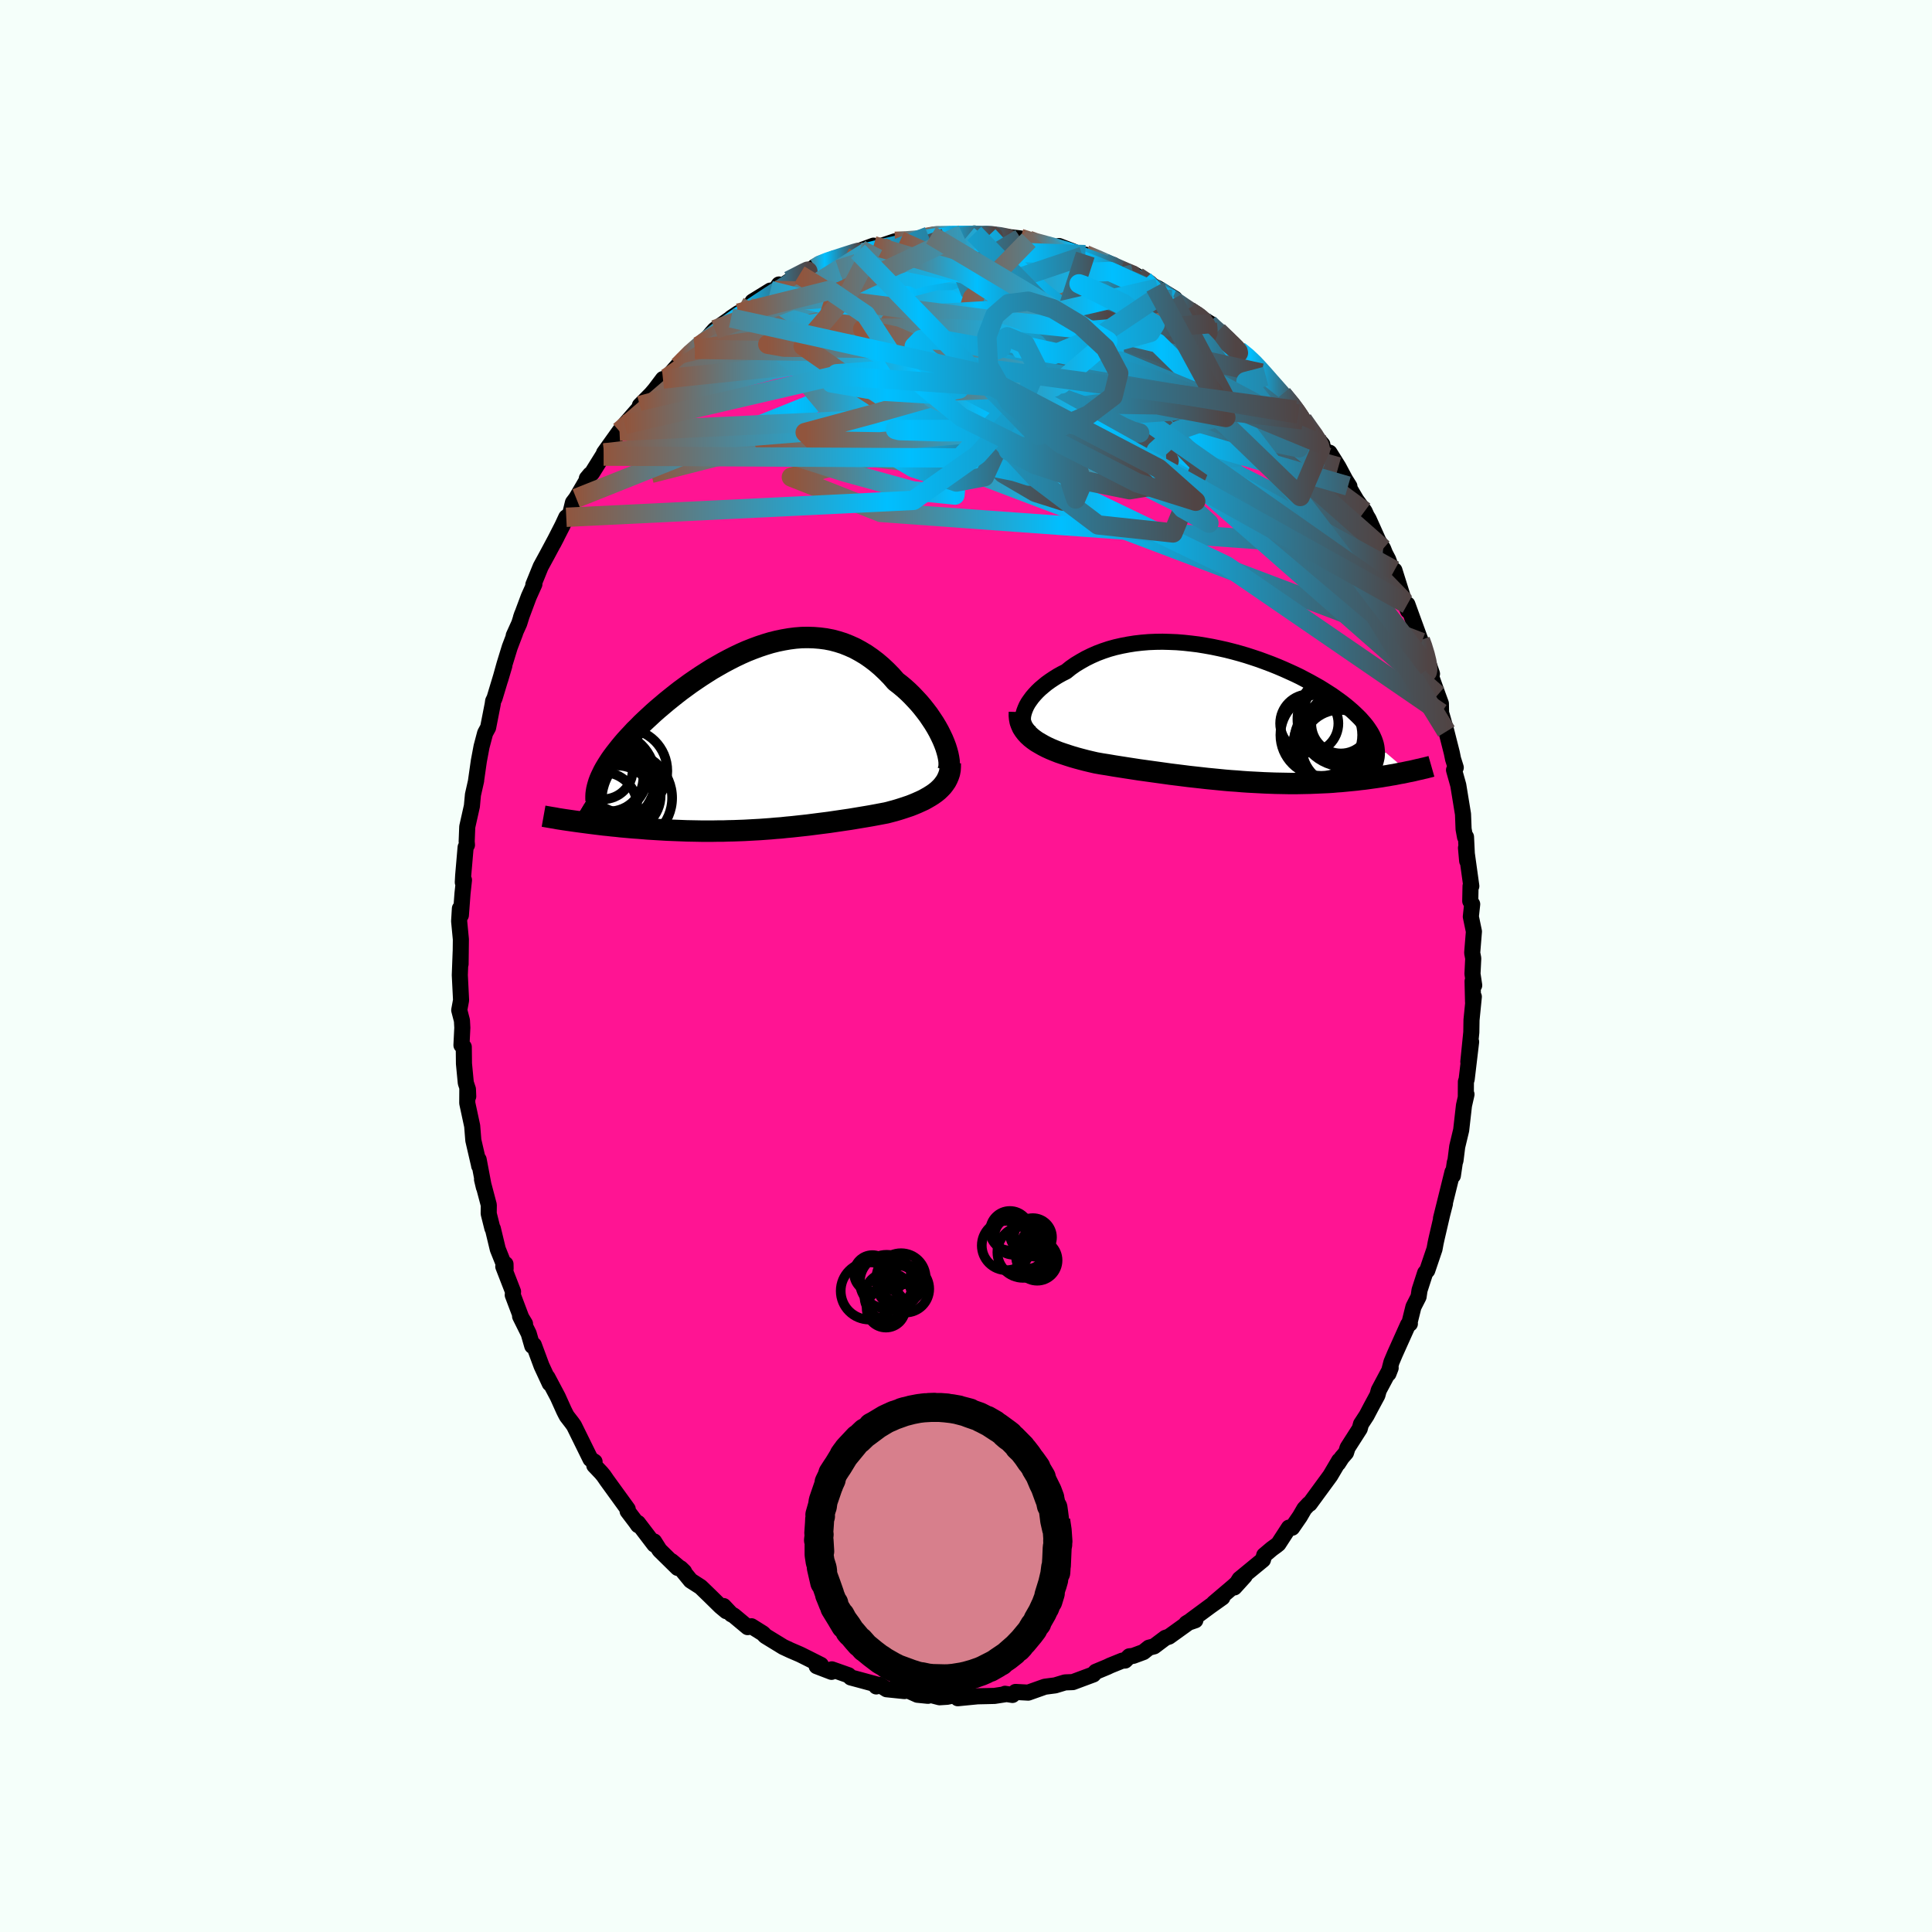
  <svg viewBox="-100 -100 200 200" xmlns="http://www.w3.org/2000/svg" width="500" height="500" id="face-svg">
    <defs>
      <clipPath id="leftEyeClipPath">
        <polyline points="19.56,0.01 19.36,-0.41 19.15,-0.83 18.91,-1.26 18.65,-1.69 18.37,-2.11 18.08,-2.54 17.76,-2.96 17.43,-3.38 17.09,-3.78 16.72,-4.18 16.35,-4.57 15.96,-4.95 15.56,-5.31 15.14,-5.66 14.71,-5.99 14.23,-6.54 13.73,-7.05 13.22,-7.53 12.69,-7.98 12.15,-8.39 11.6,-8.77 11.03,-9.11 10.46,-9.42 9.88,-9.68 9.28,-9.92 8.68,-10.11 8.08,-10.27 7.46,-10.39 6.84,-10.47 6.22,-10.52 5.59,-10.54 4.96,-10.53 4.32,-10.48 3.69,-10.4 3.05,-10.29 2.42,-10.16 1.78,-10 1.15,-9.81 0.52,-9.6 -0.1,-9.37 -0.73,-9.12 -1.34,-8.85 -1.95,-8.56 -2.56,-8.25 -3.16,-7.93 -3.74,-7.6 -4.33,-7.26 -4.9,-6.9 -5.46,-6.54 -6.01,-6.17 -6.55,-5.8 -7.07,-5.42 -7.59,-5.04 -8.09,-4.65 -8.58,-4.26 -9.05,-3.88 -9.51,-3.49 -9.96,-3.11 -10.39,-2.73 -10.8,-2.35 -11.2,-1.98 -11.59,-1.61 -11.95,-1.24 -12.31,-0.89 -12.64,-0.53 -12.97,-0.18 -13.28,0.16 -13.57,0.5 -13.85,0.84 -14.11,1.17 -14.36,1.49 -14.6,1.81 -14.82,2.12 -15.02,2.43 -15.21,2.73 -15.39,3.03 -15.55,3.32 -15.69,3.61 -15.82,3.88 -18.6,8.47 -18.24,8.52 -17.87,8.57 -17.49,8.62 -17.11,8.67 -16.72,8.72 -16.32,8.77 -15.91,8.82 -15.5,8.87 -15.08,8.91 -14.65,8.96 -14.22,9 -13.78,9.05 -13.33,9.09 -12.88,9.13 -12.42,9.17 -11.96,9.2 -11.48,9.24 -11,9.28 -10.51,9.31 -10.02,9.34 -9.52,9.37 -9.01,9.4 -8.5,9.42 -7.98,9.44 -7.46,9.46 -6.94,9.48 -6.41,9.49 -5.87,9.5 -5.34,9.51 -4.8,9.51 -4.26,9.51 -3.72,9.5 -3.18,9.5 -2.63,9.48 -2.09,9.47 -1.54,9.45 -0.99,9.43 -0.44,9.4 0.1,9.37 0.65,9.34 1.2,9.3 1.75,9.26 2.3,9.21 2.85,9.17 3.4,9.11 3.95,9.06 4.5,9 5.05,8.94 5.6,8.88 6.14,8.81 6.69,8.74 7.24,8.67 7.79,8.6 8.33,8.52 8.88,8.44 9.42,8.36 9.97,8.28 10.51,8.19 11.05,8.1 11.59,8.01 12.12,7.92 12.66,7.82 13.19,7.72 13.72,7.62 14.14,7.51 14.56,7.4 14.97,7.28 15.38,7.15 15.77,7.02 16.16,6.89 16.54,6.74 16.9,6.59 17.25,6.43 17.6,6.27 17.92,6.09 18.23,5.91 18.53,5.72 18.81,5.52 19.07,5.31" />
      </clipPath>
      <clipPath id="rightEyeClipPath">
        <polyline points="-22.02,-0.47 -21.91,-0.76 -21.78,-1.05 -21.61,-1.35 -21.41,-1.64 -21.19,-1.94 -20.94,-2.23 -20.67,-2.52 -20.38,-2.8 -20.05,-3.08 -19.71,-3.36 -19.35,-3.62 -18.96,-3.88 -18.56,-4.13 -18.13,-4.37 -17.69,-4.59 -17.22,-4.97 -16.72,-5.32 -16.19,-5.64 -15.64,-5.95 -15.07,-6.23 -14.48,-6.49 -13.87,-6.72 -13.24,-6.93 -12.59,-7.11 -11.93,-7.26 -11.25,-7.39 -10.56,-7.5 -9.86,-7.58 -9.14,-7.64 -8.43,-7.67 -7.7,-7.68 -6.97,-7.66 -6.24,-7.63 -5.5,-7.57 -4.76,-7.49 -4.03,-7.4 -3.3,-7.28 -2.57,-7.15 -1.85,-7 -1.13,-6.84 -0.42,-6.66 0.28,-6.47 0.96,-6.27 1.64,-6.05 2.3,-5.83 2.95,-5.59 3.59,-5.35 4.21,-5.1 4.82,-4.84 5.4,-4.58 5.97,-4.32 6.53,-4.05 7.06,-3.77 7.57,-3.5 8.07,-3.22 8.55,-2.95 9,-2.67 9.44,-2.39 9.86,-2.12 10.25,-1.84 10.63,-1.57 10.99,-1.3 11.33,-1.03 11.65,-0.76 11.95,-0.5 12.23,-0.24 12.5,0.02 12.75,0.27 12.98,0.53 13.2,0.78 13.4,1.03 13.58,1.28 13.74,1.52 13.89,1.76 14.02,2 14.13,2.24 14.23,2.47 14.31,2.7 14.38,2.93 17.73,5.78 17.45,5.84 17.17,5.9 16.87,5.95 16.57,6.01 16.27,6.07 15.95,6.12 15.63,6.18 15.3,6.23 14.96,6.29 14.62,6.34 14.27,6.39 13.91,6.44 13.55,6.49 13.18,6.54 12.8,6.58 12.41,6.63 12.01,6.67 11.6,6.71 11.19,6.75 10.77,6.79 10.33,6.82 9.89,6.86 9.44,6.89 8.98,6.91 8.52,6.93 8.04,6.95 7.56,6.97 7.06,6.98 6.56,6.99 6.06,7 5.54,7 5.01,6.99 4.48,6.98 3.94,6.97 3.39,6.95 2.84,6.93 2.28,6.9 1.71,6.87 1.13,6.84 0.55,6.8 -0.04,6.75 -0.64,6.71 -1.24,6.66 -1.85,6.6 -2.46,6.54 -3.08,6.48 -3.7,6.41 -4.33,6.34 -4.97,6.27 -5.6,6.19 -6.24,6.11 -6.89,6.03 -7.53,5.94 -8.18,5.85 -8.83,5.76 -9.48,5.67 -10.13,5.58 -10.78,5.48 -11.43,5.38 -12.07,5.28 -12.71,5.18 -13.35,5.07 -13.99,4.97 -14.61,4.86 -15.13,4.74 -15.63,4.62 -16.13,4.49 -16.61,4.36 -17.09,4.22 -17.56,4.07 -18.01,3.92 -18.45,3.77 -18.88,3.6 -19.29,3.43 -19.68,3.25 -20.05,3.06 -20.4,2.86 -20.74,2.66 -21.05,2.44" />
      </clipPath>
      <filter id="fuzzy">
        <feTurbulence id="turbulence" baseFrequency="0.05" numOctaves="3" type="noise" result="noise" />
        <feDisplacementMap in="SourceGraphic" in2="noise" scale="2" />
      </filter>
      <linearGradient id="rainbowGradient" x1="0%" y1="0%" x2="100%" y2="0%">
        <stop offset="0%" style="stop-color: rgb(145, 85, 61); stop-opacity: 1" />
        <stop offset="44%" style="stop-color: rgb(0, 191, 255); stop-opacity: 1" />
        <stop offset="100%" style="stop-color: rgb(80, 68, 68); stop-opacity: 1" />
      </linearGradient>
    </defs>
    <rect x="-100" y="-100" width="100%" height="100%" fill="rgb(245, 255, 250)" />
    <polyline id="faceContour" points="52.43,0.81 52.61,2 52.44,1.58 52.49,3.71 52.57,3.18 52.33,5.59 52.31,6.86 52,9.92 52.29,7.85 51.83,11.72 51.75,11.98 51.74,13.61 51.81,13.29 51.55,14.44 51.26,16.99 50.85,18.7 50.67,20.14 50.6,20.34 50.4,21.7 50.36,21.33 49.74,23.84 49.17,26.13 49.58,24.61 49.29,25.74 48.73,28.15 48.62,28.65 48.5,29.3 47.75,31.51 47.53,31.77 46.95,33.56 46.85,34.24 46.32,35.28 45.93,36.85 45.95,37.03 45.76,37.13 44.39,40.18 44.04,41.01 43.73,42.2 43.96,41.61 42.73,43.92 42.59,44.43 41.9,45.71 41.47,46.53 40.89,47.42 40.76,47.9 39.5,49.87 39.34,50.38 38.9,50.89 38.52,51.48 38.63,51.2 37.71,52.76 35.58,55.67 35.49,55.69 35.03,56.18 34.56,56.99 33.76,58.15 33.43,58.14 32.34,59.82 32.13,59.99 31.65,60.34 30.87,61 30.74,61.47 28.32,63.46 27.78,64.33 28.85,63.15 27.71,64.2 25.65,65.95 26.54,65.37 25.26,66.28 23.31,67.72 23.74,67.73 22.81,68.05 23.58,67.58 21.02,69.42 20.64,69.55 19.47,70.43 18.93,70.57 18.37,71.02 17.29,71.42 16.91,71.46 16.47,71.9 16.18,71.91 14.92,72.42 14.63,72.56 13.43,73.06 13.18,73.34 11.06,74.13 10.28,74.16 10.19,74.18 9.23,74.47 8.61,74.55 8.16,74.61 6.44,75.22 5.13,75.15 4.81,75.46 4.04,75.34 4.18,75.37 2.95,75.56 2.14,75.58 1.2,75.6 -0.85,75.8 -1.17,75.48 -1.95,75.65 -2.74,75.7 -3.89,75.4 -3.94,75.55 -5.03,75.44 -6.15,74.94 -6.37,75.06 -8.22,74.87 -8.93,74.42 -9.29,74.58 -8.93,74.46 -11.07,73.88 -11.93,73.65 -12.16,73.42 -13.89,72.81 -13.92,73.07 -15.46,72.48 -15.02,72.35 -16.09,71.81 -17.07,71.32 -17.24,71.24 -18.17,70.84 -18.92,70.49 -20.78,69.35 -21.01,69.1 -22.21,68.35 -22.6,68.44 -24.05,67.23 -24.29,67.11 -25.09,66.26 -24.81,66.79 -25.41,66.29 -26.54,65.18 -27.47,64.28 -28.5,63.62 -29.54,62.35 -29.18,62.7 -30.48,61.61 -29.85,62.31 -31.72,60.47 -32.29,59.57 -32.26,59.89 -33.96,57.66 -33.94,57.89 -34.18,57.55 -35.03,56.43 -35.02,56.22 -37.18,53.24 -37.51,52.76 -37.75,52.47 -38.48,51.7 -38.45,51.32 -38.87,51.05 -40.58,47.58 -40.81,47.26 -41.32,46.6 -41.45,46.36 -41.62,46.02 -42.26,44.6 -43.33,42.58 -43.09,43.22 -43.94,41.39 -44.74,39.23 -44.9,39.33 -45.27,38.05 -46.16,36.26 -45.65,37.04 -46.04,36.39 -46.92,34.06 -46.89,33.71 -47.9,31.11 -47.67,30.86 -47.66,31.33 -48.47,29.31 -48.98,27.19 -49.03,27.15 -49.41,25.63 -49.4,24.74 -50.1,22.1 -49.91,22.9 -50.45,20.04 -50.4,20.68 -50.4,20.64 -51,18.05 -51.12,16.56 -51.63,14.19 -51.62,12.63 -51.53,13.5 -51.56,12.76 -51.78,12.1 -51.97,10.12 -51.99,8.38 -52.23,8.2 -52.14,6.39 -52.18,5.65 -52.46,4.57 -52.27,3.54 -52.4,0.94 -52.31,-1.47 -52.32,-0.2 -52.29,-2.76 -52.47,-4.64 -52.39,-5.95 -52.29,-5.26 -52.12,-7.52 -51.97,-8.9 -52.09,-8.66 -52.05,-9.39 -51.8,-12.29 -51.66,-12.53 -51.69,-12.89 -51.63,-14.41 -51.15,-16.55 -51.04,-17.73 -50.71,-19.19 -50.72,-19.19 -50.43,-21.22 -50.15,-22.71 -49.78,-24.11 -49.47,-24.68 -49,-27.08 -48.95,-27.43 -48.81,-27.71 -47.79,-31.09 -48.22,-29.64 -47.78,-31.22 -47.23,-33.01 -46.67,-34.48 -46.82,-34.2 -46.25,-35.46 -45.95,-36.42 -46.07,-36.07 -45.26,-38.24 -44.68,-39.53 -44.79,-39.47 -44.03,-41.34 -43.36,-42.57 -42.36,-44.44 -42.73,-43.73 -41.78,-45.59 -41.38,-46.45 -40.99,-46.74 -40.69,-47.97 -40.35,-48.42 -38.91,-50.88 -39.25,-50.47 -38.71,-51.04 -37.34,-53.24 -37.51,-52.78 -37.47,-53.11 -35.87,-55.35 -35.32,-56.05 -33.88,-57.7 -33.64,-57.94 -33.76,-58.02 -32.59,-59.2 -32.19,-59.67 -31.37,-60.76 -30.98,-60.86 -30.12,-61.85 -29.31,-62.74 -29.76,-62.1 -27.84,-64.12 -28.06,-63.84 -27.1,-64.58 -26.3,-65.55 -26,-65.88 -23.56,-67.59 -24.32,-67.08 -22.45,-68.19 -22.15,-68.66 -22.1,-68.78 -20.25,-69.92 -19.79,-69.93 -19.36,-70.55 -19.12,-70.36 -17.13,-71.67 -17.24,-71.56 -15.12,-72.58 -15.55,-72.26 -15.66,-72.39 -13.62,-73.25 -13.83,-73.06 -12.55,-73.37 -11.02,-73.87 -11.18,-73.98 -9.57,-74.57 -9.83,-74.19 -7.35,-75.02 -6.82,-75.08 -6.77,-74.95 -5.31,-75.16 -4.32,-75.25 -3.88,-75.55 -3.61,-75.64 -3.24,-75.66 -1.94,-75.63 -0.34,-75.75 0.2,-75.63 0.86,-75.83 2.27,-75.54 1.08,-75.76 3.09,-75.6 3.73,-75.54 5.63,-75.32 6.45,-75.09 6.49,-75.13 6.94,-74.88 7.8,-74.75 9.67,-74.29 9.63,-74.53 11,-74.01 11.7,-73.69 12.08,-73.47 12.35,-73.64 13.8,-73.02 15.24,-72.58 16.01,-71.95 16.2,-71.9 17.34,-71.64 18.42,-71 17.74,-71.36 19.57,-70.29 19.84,-70.17 21.61,-69.09 21.4,-69.04 21.31,-68.98 23.1,-67.8 23.82,-67.34 25.31,-66.49 24.35,-67.07 25.96,-65.7 26.09,-65.71 27.39,-64.5 28.22,-63.72 29,-63.16 30.25,-62.03 30.38,-61.77 30.59,-61.38 31.04,-61.05 31.5,-60.4 32.75,-59.18 34.13,-57.55 34.4,-57.14 34.86,-56.54 35.27,-55.85 36.89,-53.99 36.5,-54.16 37.46,-53.06 37.63,-53.14 38.55,-51.67 39.25,-50.36 39.69,-49.66 39.55,-49.69 40.42,-48.22 41.26,-47.07 41.48,-46.59 41.68,-46.26 42.69,-44.01 43.18,-43.2 43.38,-42.7 43.7,-42.09 44.36,-40.3 44.35,-40.96 45.36,-37.74 45.76,-36.78 45.69,-37.44 46.19,-36.06 47.04,-33.73 47.16,-33.5 47.7,-31.82 48.24,-30.25 47.88,-30.82 48.27,-29.64 48.83,-28.07 49.16,-27.17 49.18,-26.19 49.27,-25.91 49.73,-24.28 50.29,-22.07 50.42,-21.43 50.7,-20.54 50.52,-20.29 50.96,-18.72 51.45,-15.72 51.51,-14.17 51.66,-13.35 51.76,-13.36 51.88,-10.88 51.76,-12.23 52.31,-8.27 52.23,-8.27 52.2,-6.72 52.4,-6.4 52.26,-5.11 52.58,-3.57 52.4,-1.36 52.51,-0.79 52.43,0.81 52.61,2" fill="rgb(255, 20, 147)" stroke="black" stroke-width="1.667" stroke-linejoin="round" filter="url(#fuzzy)" />
    <g transform="translate(28.05 -25.89)">
      <polyline id="rightCountour" points="-22.02,-0.47 -21.91,-0.76 -21.78,-1.05 -21.61,-1.35 -21.41,-1.64 -21.19,-1.94 -20.94,-2.23 -20.67,-2.52 -20.38,-2.8 -20.05,-3.08 -19.71,-3.36 -19.35,-3.62 -18.96,-3.88 -18.56,-4.13 -18.13,-4.37 -17.69,-4.59 -17.22,-4.97 -16.72,-5.32 -16.19,-5.64 -15.64,-5.95 -15.07,-6.23 -14.48,-6.49 -13.87,-6.72 -13.24,-6.93 -12.59,-7.11 -11.93,-7.26 -11.25,-7.39 -10.56,-7.5 -9.86,-7.58 -9.14,-7.64 -8.43,-7.67 -7.7,-7.68 -6.97,-7.66 -6.24,-7.63 -5.5,-7.57 -4.76,-7.49 -4.03,-7.4 -3.3,-7.28 -2.57,-7.15 -1.85,-7 -1.13,-6.84 -0.42,-6.66 0.28,-6.47 0.96,-6.27 1.64,-6.05 2.3,-5.83 2.95,-5.59 3.59,-5.35 4.21,-5.1 4.82,-4.84 5.4,-4.58 5.97,-4.32 6.53,-4.05 7.06,-3.77 7.57,-3.5 8.07,-3.22 8.55,-2.95 9,-2.67 9.44,-2.39 9.86,-2.12 10.25,-1.84 10.63,-1.57 10.99,-1.3 11.33,-1.03 11.65,-0.76 11.95,-0.5 12.23,-0.24 12.5,0.02 12.75,0.27 12.98,0.53 13.2,0.78 13.4,1.03 13.58,1.28 13.74,1.52 13.89,1.76 14.02,2 14.13,2.24 14.23,2.47 14.31,2.7 14.38,2.93 17.73,5.78 17.45,5.84 17.17,5.9 16.87,5.95 16.57,6.01 16.27,6.07 15.95,6.12 15.63,6.18 15.3,6.23 14.96,6.29 14.62,6.34 14.27,6.39 13.91,6.44 13.55,6.49 13.18,6.54 12.8,6.58 12.41,6.63 12.01,6.67 11.6,6.71 11.19,6.75 10.77,6.79 10.33,6.82 9.89,6.86 9.44,6.89 8.98,6.91 8.52,6.93 8.04,6.95 7.56,6.97 7.06,6.98 6.56,6.99 6.06,7 5.54,7 5.01,6.99 4.48,6.98 3.94,6.97 3.39,6.95 2.84,6.93 2.28,6.9 1.71,6.87 1.13,6.84 0.55,6.8 -0.04,6.75 -0.64,6.71 -1.24,6.66 -1.85,6.6 -2.46,6.54 -3.08,6.48 -3.7,6.41 -4.33,6.34 -4.97,6.27 -5.6,6.19 -6.24,6.11 -6.89,6.03 -7.53,5.94 -8.18,5.85 -8.83,5.76 -9.48,5.67 -10.13,5.58 -10.78,5.48 -11.43,5.38 -12.07,5.28 -12.71,5.18 -13.35,5.07 -13.99,4.97 -14.61,4.86 -15.13,4.74 -15.63,4.62 -16.13,4.49 -16.61,4.36 -17.09,4.22 -17.56,4.07 -18.01,3.92 -18.45,3.77 -18.88,3.6 -19.29,3.43 -19.68,3.25 -20.05,3.06 -20.4,2.86 -20.74,2.66 -21.05,2.44" fill="white" stroke="white" stroke-width="0" stroke-linejoin="round" filter="url(#fuzzy)" />
    </g>
    <g transform="translate(-21.97 -23.47)">
      <polyline id="leftCountour" points="19.56,0.01 19.36,-0.41 19.15,-0.83 18.91,-1.26 18.65,-1.69 18.37,-2.11 18.08,-2.54 17.76,-2.96 17.43,-3.38 17.09,-3.78 16.72,-4.18 16.35,-4.57 15.96,-4.95 15.56,-5.31 15.14,-5.66 14.71,-5.99 14.23,-6.54 13.73,-7.05 13.22,-7.53 12.69,-7.98 12.15,-8.39 11.6,-8.77 11.03,-9.11 10.46,-9.42 9.88,-9.68 9.28,-9.92 8.68,-10.11 8.08,-10.27 7.46,-10.39 6.84,-10.47 6.22,-10.52 5.59,-10.54 4.96,-10.53 4.32,-10.48 3.69,-10.4 3.05,-10.29 2.42,-10.16 1.78,-10 1.15,-9.81 0.52,-9.6 -0.1,-9.37 -0.73,-9.12 -1.34,-8.85 -1.95,-8.56 -2.56,-8.25 -3.16,-7.93 -3.74,-7.6 -4.33,-7.26 -4.9,-6.9 -5.46,-6.54 -6.01,-6.17 -6.55,-5.8 -7.07,-5.42 -7.59,-5.04 -8.09,-4.65 -8.58,-4.26 -9.05,-3.88 -9.51,-3.49 -9.96,-3.11 -10.39,-2.73 -10.8,-2.35 -11.2,-1.98 -11.59,-1.61 -11.95,-1.24 -12.31,-0.89 -12.64,-0.53 -12.97,-0.18 -13.28,0.16 -13.57,0.5 -13.85,0.84 -14.11,1.17 -14.36,1.49 -14.6,1.81 -14.82,2.12 -15.02,2.43 -15.21,2.73 -15.39,3.03 -15.55,3.32 -15.69,3.61 -15.82,3.88 -18.6,8.47 -18.24,8.52 -17.87,8.57 -17.49,8.62 -17.11,8.67 -16.72,8.72 -16.32,8.77 -15.91,8.82 -15.5,8.87 -15.08,8.91 -14.65,8.96 -14.22,9 -13.78,9.05 -13.33,9.09 -12.88,9.13 -12.42,9.17 -11.96,9.2 -11.48,9.24 -11,9.28 -10.51,9.31 -10.02,9.34 -9.52,9.37 -9.01,9.4 -8.5,9.42 -7.98,9.44 -7.46,9.46 -6.94,9.48 -6.41,9.49 -5.87,9.5 -5.34,9.51 -4.8,9.51 -4.26,9.51 -3.72,9.5 -3.18,9.5 -2.63,9.48 -2.09,9.47 -1.54,9.45 -0.99,9.43 -0.44,9.4 0.1,9.37 0.65,9.34 1.2,9.3 1.75,9.26 2.3,9.21 2.85,9.17 3.4,9.11 3.95,9.06 4.5,9 5.05,8.94 5.6,8.88 6.14,8.81 6.69,8.74 7.24,8.67 7.79,8.6 8.33,8.52 8.88,8.44 9.42,8.36 9.97,8.28 10.51,8.19 11.05,8.1 11.59,8.01 12.12,7.92 12.66,7.82 13.19,7.72 13.72,7.62 14.14,7.51 14.56,7.4 14.97,7.28 15.38,7.15 15.77,7.02 16.16,6.89 16.54,6.74 16.9,6.59 17.25,6.43 17.6,6.27 17.92,6.09 18.23,5.91 18.53,5.72 18.81,5.52 19.07,5.31" fill="white" stroke="white" stroke-width="0" stroke-linejoin="round" filter="url(#fuzzy)" />
    </g>
    <g transform="translate(28.05 -25.89)">
      <polyline id="rightUpper" points="-21.27,1.82 -21.51,1.67 -21.71,1.49 -21.87,1.3 -22,1.09 -22.09,0.86 -22.14,0.61 -22.16,0.35 -22.15,0.09 -22.1,-0.19 -22.02,-0.47 -21.91,-0.76 -21.78,-1.05 -21.61,-1.35 -21.41,-1.64 -21.19,-1.94 -20.94,-2.23 -20.67,-2.52 -20.38,-2.8 -20.05,-3.08 -19.71,-3.36 -19.35,-3.62 -18.96,-3.88 -18.56,-4.13 -18.13,-4.37 -17.69,-4.59 -17.22,-4.97 -16.72,-5.32 -16.19,-5.64 -15.64,-5.95 -15.07,-6.23 -14.48,-6.49 -13.87,-6.72 -13.24,-6.93 -12.59,-7.11 -11.93,-7.26 -11.25,-7.39 -10.56,-7.5 -9.86,-7.58 -9.14,-7.64 -8.43,-7.67 -7.7,-7.68 -6.97,-7.66 -6.24,-7.63 -5.5,-7.57 -4.76,-7.49 -4.03,-7.4 -3.3,-7.28 -2.57,-7.15 -1.85,-7 -1.13,-6.84 -0.42,-6.66 0.28,-6.47 0.96,-6.27 1.64,-6.05 2.3,-5.83 2.95,-5.59 3.59,-5.35 4.21,-5.1 4.82,-4.84 5.4,-4.58 5.97,-4.32 6.53,-4.05 7.06,-3.77 7.57,-3.5 8.07,-3.22 8.55,-2.95 9,-2.67 9.44,-2.39 9.86,-2.12 10.25,-1.84 10.63,-1.57 10.99,-1.3 11.33,-1.03 11.65,-0.76 11.95,-0.5 12.23,-0.24 12.5,0.02 12.75,0.27 12.98,0.53 13.2,0.78 13.4,1.03 13.58,1.28 13.74,1.52 13.89,1.76 14.02,2 14.13,2.24 14.23,2.47 14.31,2.7 14.38,2.93 14.43,3.16 14.46,3.38 14.48,3.6 14.49,3.82 14.48,4.03 14.46,4.25 14.42,4.46 14.37,4.66 14.31,4.87 14.23,5.07" fill="none" stroke="black" stroke-width="1.667" stroke-linejoin="round" filter="url(#fuzzy)" />
      <polyline id="rightLower" points="-22.52,-0.4 -22.53,-0.05 -22.5,0.28 -22.44,0.6 -22.33,0.9 -22.2,1.19 -22.02,1.47 -21.82,1.73 -21.59,1.98 -21.33,2.22 -21.05,2.44 -20.74,2.66 -20.4,2.86 -20.05,3.06 -19.68,3.25 -19.29,3.43 -18.88,3.6 -18.45,3.77 -18.01,3.92 -17.56,4.07 -17.09,4.22 -16.61,4.36 -16.13,4.49 -15.63,4.62 -15.13,4.74 -14.61,4.86 -13.99,4.97 -13.35,5.07 -12.71,5.18 -12.07,5.28 -11.43,5.38 -10.78,5.48 -10.13,5.58 -9.48,5.67 -8.83,5.76 -8.18,5.85 -7.53,5.94 -6.89,6.03 -6.24,6.11 -5.6,6.19 -4.97,6.27 -4.33,6.34 -3.7,6.41 -3.08,6.48 -2.46,6.54 -1.85,6.6 -1.24,6.66 -0.64,6.71 -0.04,6.75 0.55,6.8 1.13,6.84 1.71,6.87 2.28,6.9 2.84,6.93 3.39,6.95 3.94,6.97 4.48,6.98 5.01,6.99 5.54,7 6.06,7 6.56,6.99 7.06,6.98 7.56,6.97 8.04,6.95 8.52,6.93 8.98,6.91 9.44,6.89 9.89,6.86 10.33,6.82 10.77,6.79 11.19,6.75 11.6,6.71 12.01,6.67 12.41,6.63 12.8,6.58 13.18,6.54 13.55,6.49 13.91,6.44 14.27,6.39 14.62,6.34 14.96,6.29 15.3,6.23 15.63,6.18 15.95,6.12 16.27,6.07 16.57,6.01 16.87,5.95 17.17,5.9 17.45,5.84 17.73,5.78 18,5.73 18.27,5.67 18.52,5.61 18.77,5.55 19.02,5.5 19.25,5.44 19.48,5.39 19.71,5.33 19.92,5.28 20.13,5.22" fill="none" stroke="black" stroke-width="2.222" stroke-linejoin="round" filter="url(#fuzzy)" />
      <circle r="4.232" cx="8.729" cy="1.976" stroke="black" fill="none" stroke-width="1.0" filter="url(#fuzzy)" clip-path="url(#rightEyeClipPath)" /><circle r="4.914" cx="11.174" cy="0.346" stroke="black" fill="none" stroke-width="1.0" filter="url(#fuzzy)" clip-path="url(#rightEyeClipPath)" /><circle r="3.064" cx="10.759" cy="0.826" stroke="black" fill="none" stroke-width="1.0" filter="url(#fuzzy)" clip-path="url(#rightEyeClipPath)" /><circle r="4.154" cx="10.469" cy="0.391" stroke="black" fill="none" stroke-width="1.0" filter="url(#fuzzy)" clip-path="url(#rightEyeClipPath)" /><circle r="4.412" cx="10.214" cy="3.176" stroke="black" fill="none" stroke-width="1.0" filter="url(#fuzzy)" clip-path="url(#rightEyeClipPath)" /><circle r="3.014" cx="7.484" cy="0.776" stroke="black" fill="none" stroke-width="1.0" filter="url(#fuzzy)" clip-path="url(#rightEyeClipPath)" /><circle r="4.214" cx="10.144" cy="2.631" stroke="black" fill="none" stroke-width="1.0" filter="url(#fuzzy)" clip-path="url(#rightEyeClipPath)" /><circle r="3.902" cx="10.624" cy="3.276" stroke="black" fill="none" stroke-width="1.0" filter="url(#fuzzy)" clip-path="url(#rightEyeClipPath)" /><circle r="4.492" cx="11.239" cy="0.276" stroke="black" fill="none" stroke-width="1.0" filter="url(#fuzzy)" clip-path="url(#rightEyeClipPath)" /><circle r="3.27" cx="10.744" cy="0.801" stroke="black" fill="none" stroke-width="1.0" filter="url(#fuzzy)" clip-path="url(#rightEyeClipPath)" />
      </g>
    <g transform="translate(-21.97 -23.47)">
      <polyline id="leftUpper" points="20.1,3.3 20.17,3.09 20.22,2.85 20.23,2.57 20.22,2.26 20.17,1.93 20.1,1.58 20,1.21 19.88,0.82 19.73,0.42 19.56,0.01 19.36,-0.41 19.15,-0.83 18.91,-1.26 18.65,-1.69 18.37,-2.11 18.08,-2.54 17.76,-2.96 17.43,-3.38 17.09,-3.78 16.72,-4.18 16.35,-4.57 15.96,-4.95 15.56,-5.31 15.14,-5.66 14.71,-5.99 14.23,-6.54 13.73,-7.05 13.22,-7.53 12.69,-7.98 12.15,-8.39 11.6,-8.77 11.03,-9.11 10.46,-9.42 9.88,-9.68 9.28,-9.92 8.68,-10.11 8.08,-10.27 7.46,-10.39 6.84,-10.47 6.22,-10.52 5.59,-10.54 4.96,-10.53 4.32,-10.48 3.69,-10.4 3.05,-10.29 2.42,-10.16 1.78,-10 1.15,-9.81 0.52,-9.6 -0.1,-9.37 -0.73,-9.12 -1.34,-8.85 -1.95,-8.56 -2.56,-8.25 -3.16,-7.93 -3.74,-7.6 -4.33,-7.26 -4.9,-6.9 -5.46,-6.54 -6.01,-6.17 -6.55,-5.8 -7.07,-5.42 -7.59,-5.04 -8.09,-4.65 -8.58,-4.26 -9.05,-3.88 -9.51,-3.49 -9.96,-3.11 -10.39,-2.73 -10.8,-2.35 -11.2,-1.98 -11.59,-1.61 -11.95,-1.24 -12.31,-0.89 -12.64,-0.53 -12.97,-0.18 -13.28,0.16 -13.57,0.5 -13.85,0.84 -14.11,1.17 -14.36,1.49 -14.6,1.81 -14.82,2.12 -15.02,2.43 -15.21,2.73 -15.39,3.03 -15.55,3.32 -15.69,3.61 -15.82,3.88 -15.94,4.16 -16.04,4.43 -16.12,4.69 -16.19,4.94 -16.25,5.2 -16.29,5.44 -16.32,5.68 -16.33,5.92 -16.33,6.15 -16.32,6.37" fill="none" stroke="black" stroke-width="2.222" stroke-linejoin="round" filter="url(#fuzzy)" />
      <polyline id="leftLower" points="20.34,2.49 20.34,2.84 20.32,3.17 20.26,3.49 20.16,3.79 20.04,4.07 19.9,4.34 19.72,4.6 19.53,4.85 19.31,5.08 19.07,5.31 18.81,5.52 18.53,5.72 18.23,5.91 17.92,6.09 17.6,6.27 17.25,6.43 16.9,6.59 16.54,6.74 16.16,6.89 15.77,7.02 15.38,7.15 14.97,7.28 14.56,7.4 14.14,7.51 13.72,7.62 13.19,7.72 12.66,7.82 12.12,7.92 11.59,8.01 11.05,8.1 10.51,8.19 9.97,8.28 9.42,8.36 8.88,8.44 8.33,8.52 7.79,8.6 7.24,8.67 6.69,8.74 6.14,8.81 5.6,8.88 5.05,8.94 4.5,9 3.95,9.06 3.4,9.11 2.85,9.17 2.3,9.21 1.75,9.26 1.2,9.3 0.65,9.34 0.1,9.37 -0.44,9.4 -0.99,9.43 -1.54,9.45 -2.09,9.47 -2.63,9.48 -3.18,9.5 -3.72,9.5 -4.26,9.51 -4.8,9.51 -5.34,9.51 -5.87,9.5 -6.41,9.49 -6.94,9.48 -7.46,9.46 -7.98,9.44 -8.5,9.42 -9.01,9.4 -9.52,9.37 -10.02,9.34 -10.51,9.31 -11,9.28 -11.48,9.24 -11.96,9.2 -12.42,9.17 -12.88,9.13 -13.33,9.09 -13.78,9.05 -14.22,9 -14.65,8.96 -15.08,8.91 -15.5,8.87 -15.91,8.82 -16.32,8.77 -16.72,8.72 -17.11,8.67 -17.49,8.62 -17.87,8.57 -18.24,8.52 -18.6,8.47 -18.95,8.42 -19.3,8.37 -19.64,8.32 -19.96,8.27 -20.28,8.22 -20.59,8.16 -20.9,8.11 -21.19,8.06 -21.48,8.01 -21.76,7.96" fill="none" stroke="black" stroke-width="2.222" stroke-linejoin="round" filter="url(#fuzzy)" />
      <circle r="4.376" cx="-13.325" cy="3.281" stroke="black" fill="none" stroke-width="1.0" filter="url(#fuzzy)" clip-path="url(#leftEyeClipPath)" /><circle r="4.406" cx="-14.235" cy="4.676" stroke="black" fill="none" stroke-width="1.0" filter="url(#fuzzy)" clip-path="url(#leftEyeClipPath)" /><circle r="4.322" cx="-15.31" cy="3.516" stroke="black" fill="none" stroke-width="1.0" filter="url(#fuzzy)" clip-path="url(#leftEyeClipPath)" /><circle r="4.718" cx="-13.17" cy="6.071" stroke="black" fill="none" stroke-width="1.0" filter="url(#fuzzy)" clip-path="url(#leftEyeClipPath)" /><circle r="4.924" cx="-15.095" cy="4.061" stroke="black" fill="none" stroke-width="1.0" filter="url(#fuzzy)" clip-path="url(#leftEyeClipPath)" /><circle r="3.536" cx="-14.965" cy="3.931" stroke="black" fill="none" stroke-width="1.0" filter="url(#fuzzy)" clip-path="url(#leftEyeClipPath)" /><circle r="3.774" cx="-13.41" cy="5.796" stroke="black" fill="none" stroke-width="1.0" filter="url(#fuzzy)" clip-path="url(#leftEyeClipPath)" /><circle r="3.566" cx="-15.625" cy="6.971" stroke="black" fill="none" stroke-width="1.0" filter="url(#fuzzy)" clip-path="url(#leftEyeClipPath)" /><circle r="3.076" cx="-15.605" cy="3.131" stroke="black" fill="none" stroke-width="1.0" filter="url(#fuzzy)" clip-path="url(#leftEyeClipPath)" /><circle r="3.904" cx="-14.165" cy="6.616" stroke="black" fill="none" stroke-width="1.0" filter="url(#fuzzy)" clip-path="url(#leftEyeClipPath)" />
    </g>
    <g id="hairs">
      <polyline points="28.22,-63.72 29.05,-63.05 29.77,-62.37 30.34,-61.76 30.87,-61.17 31.44,-60.52 32.07,-59.81 32.72,-59.07 33.32,-58.36 33.84,-57.73 34.24,-57.22 34.52,-56.84 34.68,-56.6 34.71,-56.5 34.6,-56.54 34.33,-56.75 33.88,-57.14 33.23,-57.73 32.36,-58.53 31.3,-59.55 30.08,-60.77 28.7,-62.18 27.15,-63.78 25.31,-65.64" fill="none" stroke="url(#rainbowGradient)" stroke-width="2" stroke-linejoin="round" filter="url(#fuzzy)" /><polyline points="-15.12,-72.58 -15.12,-72.38 -14.29,-72.31 -12.88,-72.18 -11.07,-71.94 -8.98,-71.58 -6.64,-71.1 -4.1,-70.51 -1.38,-69.81 1.52,-69.01 4.56,-68.12 7.71,-67.14 10.93,-66.09 14.19,-64.96 17.48,-63.79 20.76,-62.6 24.01,-61.43 27.27,-60.25 30.63,-58.98" fill="none" stroke="url(#rainbowGradient)" stroke-width="2" stroke-linejoin="round" filter="url(#fuzzy)" /><polyline points="-15.55,-72.26 -15.05,-72.55 -14.1,-72.89 -13.02,-73.19 -11.88,-73.48 -10.71,-73.77 -9.53,-74.06 -8.38,-74.34 -7.26,-74.59 -6.2,-74.82 -5.22,-75.01 -4.36,-75.17 -3.66,-75.31 -3.15,-75.42 -2.87,-75.51 -2.82,-75.57 -2.95,-75.59 -3.2,-75.57 -3.56,-75.48 -4.17,-75.33" fill="none" stroke="url(#rainbowGradient)" stroke-width="2" stroke-linejoin="round" filter="url(#fuzzy)" /><polyline points="34.86,-56.54 35.47,-55.67 36.03,-54.89 36.38,-54.32 36.59,-53.89 36.68,-53.51 36.64,-53.2 36.44,-52.98 36.07,-52.88 35.51,-52.91 34.77,-53.09 33.82,-53.42 32.68,-53.89 31.3,-54.53 29.68,-55.34 27.79,-56.35 25.6,-57.57 23.14,-59.01 20.42,-60.67 17.44,-62.53 14.18,-64.62 10.58,-66.96 6.52,-69.59 1.92,-72.5" fill="none" stroke="url(#rainbowGradient)" stroke-width="2" stroke-linejoin="round" filter="url(#fuzzy)" /><polyline points="25.31,-66.49 25.13,-66.5 25.61,-66.04 26.26,-65.47 26.91,-64.89 27.5,-64.35 27.93,-63.92 28.17,-63.62 28.2,-63.47 28.04,-63.45 27.7,-63.53 27.2,-63.71 26.51,-64.01 25.57,-64.46 24.33,-65.12 22.75,-66.02 20.85,-67.16 18.65,-68.53 16.16,-70.16 13.24,-72.14" fill="none" stroke="url(#rainbowGradient)" stroke-width="2" stroke-linejoin="round" filter="url(#fuzzy)" /><polyline points="-23.56,-67.59 -23.4,-67.52 -22.4,-67.74 -21.04,-67.94 -19.42,-68.02 -17.54,-67.97 -15.44,-67.81 -13.13,-67.54 -10.62,-67.18 -7.92,-66.74 -5.07,-66.22 -2.09,-65.6 0.99,-64.9 4.17,-64.13 7.48,-63.29 10.89,-62.41 14.39,-61.5 17.94,-60.58 21.51,-59.62 25.1,-58.59 28.69,-57.49 32.24,-56.42" fill="none" stroke="url(#rainbowGradient)" stroke-width="2" stroke-linejoin="round" filter="url(#fuzzy)" /><polyline points="-15.55,-72.26 -15.11,-72.55 -14.29,-72.88 -13.45,-73.16 -12.68,-73.41 -12.02,-73.62 -11.52,-73.78 -11.19,-73.87 -11.06,-73.87 -11.15,-73.77 -11.56,-73.54 -12.37,-73.15 -13.63,-72.58 -15.34,-71.85 -17.43,-70.99" fill="none" stroke="url(#rainbowGradient)" stroke-width="2" stroke-linejoin="round" filter="url(#fuzzy)" /><polyline points="12.35,-73.64 13.71,-73.07 14.88,-72.54 15.89,-72.04 16.81,-71.57 17.7,-71.11 18.58,-70.63 19.45,-70.13 20.3,-69.61 21.1,-69.11 21.83,-68.64 22.47,-68.22 23.03,-67.85 23.48,-67.55 23.83,-67.33 24.03,-67.2 24.05,-67.18 23.89,-67.27 23.55,-67.49 23.06,-67.82 22.37,-68.29 21.38,-68.97 19.93,-69.94" fill="none" stroke="url(#rainbowGradient)" stroke-width="2" stroke-linejoin="round" filter="url(#fuzzy)" /><polyline points="47.04,-33.73 47.27,-33.1 47.53,-32.25 47.7,-31.56 47.78,-31.05 47.8,-30.68 47.75,-30.43 47.61,-30.32 47.37,-30.4 47.02,-30.68 46.54,-31.19 45.91,-31.98 45.12,-33.08 44.15,-34.51 43.02,-36.26 41.72,-38.32 40.27,-40.7 38.65,-43.48 36.8,-46.75 34.66,-50.59 32.19,-55.01 29.36,-60.03" fill="none" stroke="url(#rainbowGradient)" stroke-width="2" stroke-linejoin="round" filter="url(#fuzzy)" /><polyline points="17.74,-71.36 18.94,-70.57 19.49,-69.95 19.58,-69.37 19.28,-68.77 18.68,-68.11 17.79,-67.39 16.57,-66.61 14.97,-65.78 12.97,-64.89 10.54,-63.91 7.69,-62.81 4.4,-61.57 0.65,-60.22 -3.59,-58.79 -8.33,-57.32 -13.6,-55.83 -19.41,-54.32 -25.74,-52.74 -32.6,-50.99" fill="none" stroke="url(#rainbowGradient)" stroke-width="2" stroke-linejoin="round" filter="url(#fuzzy)" /><polyline points="25.31,-66.49 24.99,-66.49 25.04,-66.01 24.98,-65.37 24.64,-64.65 23.95,-63.92 22.82,-63.2 21.22,-62.52 19.12,-61.87 16.53,-61.22 13.49,-60.54 10.01,-59.8 6.07,-58.99 1.62,-58.14 -3.42,-57.23 -9.11,-56.26 -15.46,-55.2 -22.4,-54.14 -29.77,-53.33" fill="none" stroke="url(#rainbowGradient)" stroke-width="2" stroke-linejoin="round" filter="url(#fuzzy)" /><polyline points="26.09,-65.71 27.07,-64.76 27.65,-64.08 27.88,-63.59 27.71,-63.3 27.15,-63.18 26.22,-63.2 24.97,-63.33 23.38,-63.53 21.43,-63.82 19.05,-64.25 16.15,-64.86 12.7,-65.69 8.69,-66.73 4.12,-67.99 -1.06,-69.46 -7,-71.15" fill="none" stroke="url(#rainbowGradient)" stroke-width="2" stroke-linejoin="round" filter="url(#fuzzy)" /><polyline points="6.49,-75.13 7.16,-74.89 8.16,-74.62 9.27,-74.32 10.35,-74 11.38,-73.66 12.35,-73.31 13.28,-72.97 14.19,-72.64 15.05,-72.33 15.82,-72.04 16.45,-71.81 16.9,-71.64 17.15,-71.55 17.18,-71.55 16.97,-71.64 16.49,-71.84 15.67,-72.2 14.34,-72.77" fill="none" stroke="url(#rainbowGradient)" stroke-width="2" stroke-linejoin="round" filter="url(#fuzzy)" /><polyline points="23.1,-67.8 23.83,-67.34 24.32,-66.98 24.63,-66.65 24.85,-66.3 25.01,-65.92 25.05,-65.56 24.91,-65.24 24.53,-65.01 23.89,-64.9 22.97,-64.9 21.77,-65.01 20.3,-65.2 18.57,-65.46 16.56,-65.79 14.21,-66.21 11.5,-66.76 8.39,-67.44 4.89,-68.28 0.98,-69.27 -3.35,-70.39 -8.25,-71.65" fill="none" stroke="url(#rainbowGradient)" stroke-width="2" stroke-linejoin="round" filter="url(#fuzzy)" /><polyline points="16.01,-71.95 16.41,-71.82 16.87,-71.58 17.14,-71.3 17.24,-70.97 17.16,-70.61 16.87,-70.22 16.33,-69.83 15.51,-69.43 14.41,-69.04 13.02,-68.66 11.33,-68.27 9.29,-67.9 6.88,-67.54 4.09,-67.17 0.92,-66.78 -2.68,-66.36 -6.72,-65.91 -11.26,-65.42 -16.32,-64.9 -21.9,-64.37" fill="none" stroke="url(#rainbowGradient)" stroke-width="2" stroke-linejoin="round" filter="url(#fuzzy)" /><polyline points="-29.31,-62.74 -28.91,-62.78 -27.66,-63.21 -25.98,-63.58 -23.89,-63.89 -21.4,-64.13 -18.54,-64.3 -15.36,-64.37 -11.92,-64.33 -8.25,-64.18 -4.37,-63.94 -0.3,-63.62 3.94,-63.25 8.33,-62.84 12.82,-62.41 17.37,-62 21.9,-61.68 26.39,-61.43" fill="none" stroke="url(#rainbowGradient)" stroke-width="2" stroke-linejoin="round" filter="url(#fuzzy)" /><polyline points="-4.32,-75.25 -3.9,-75.46 -3.34,-75.56 -2.56,-75.61 -1.62,-75.63 -0.64,-75.64 0.25,-75.64 1.01,-75.64 1.62,-75.63 2.13,-75.61 2.55,-75.58 2.86,-75.54 3.01,-75.49 2.92,-75.44 2.54,-75.39 1.86,-75.36 0.93,-75.32 -0.19,-75.3 -1.51,-75.26 -3.14,-75.2" fill="none" stroke="url(#rainbowGradient)" stroke-width="2" stroke-linejoin="round" filter="url(#fuzzy)" /><polyline points="2.27,-75.54 2.06,-75.63 2.72,-75.59 3.53,-75.49 4.19,-75.36 4.56,-75.22 4.63,-75.08 4.42,-74.93 3.95,-74.78 3.19,-74.6 2.08,-74.41 0.57,-74.2 -1.39,-73.97 -3.83,-73.72 -6.79,-73.47 -10.18,-73.26" fill="none" stroke="url(#rainbowGradient)" stroke-width="2" stroke-linejoin="round" filter="url(#fuzzy)" /><polyline points="32.75,-59.18 33.69,-58.03 34.22,-57.3 34.62,-56.7 34.94,-56.16 35.15,-55.71 35.21,-55.39 35.12,-55.2 34.86,-55.13 34.42,-55.17 33.8,-55.34 32.97,-55.67 31.92,-56.16 30.65,-56.83 29.14,-57.68 27.37,-58.73 25.35,-59.97 23.05,-61.44 20.48,-63.14 17.59,-65.1 14.3,-67.35 10.51,-69.88 6.17,-72.69" fill="none" stroke="url(#rainbowGradient)" stroke-width="2" stroke-linejoin="round" filter="url(#fuzzy)" /><polyline points="-29.76,-62.1 -28.49,-63.38 -27.61,-64.15 -26.69,-64.88 -25.66,-65.67 -24.55,-66.49 -23.42,-67.28 -22.31,-68.03 -21.26,-68.73 -20.29,-69.37 -19.41,-69.94 -18.61,-70.45 -17.92,-70.9 -17.35,-71.27 -16.9,-71.57 -16.56,-71.79 -16.37,-71.92 -16.39,-71.93 -16.71,-71.78 -17.37,-71.44 -18.35,-70.94" fill="none" stroke="url(#rainbowGradient)" stroke-width="2" stroke-linejoin="round" filter="url(#fuzzy)" /><polyline points="5.63,-75.32 6.28,-75.12 6.98,-74.86 7.94,-74.5 9.14,-74.07 10.48,-73.59 11.84,-73.08 13.17,-72.57 14.44,-72.06 15.65,-71.56 16.8,-71.07 17.87,-70.62 18.8,-70.22 19.53,-69.92 20.04,-69.74 20.38,-69.65 20.51,-69.7" fill="none" stroke="url(#rainbowGradient)" stroke-width="2" stroke-linejoin="round" filter="url(#fuzzy)" /><polyline points="32.75,-59.18 33.68,-58.05 34.2,-57.35 34.56,-56.81 34.81,-56.37 34.91,-56.08 34.82,-55.99 34.51,-56.12 33.98,-56.45 33.2,-57 32.13,-57.8 30.75,-58.89 29.05,-60.28 27.02,-61.99 24.65,-64.03 21.9,-66.43 18.77,-69.24" fill="none" stroke="url(#rainbowGradient)" stroke-width="2" stroke-linejoin="round" filter="url(#fuzzy)" /><polyline points="-7.35,-75.02 -6.85,-75.04 -6.14,-75.07 -5.26,-75.14 -4.34,-75.24 -3.45,-75.34 -2.56,-75.42 -1.66,-75.48 -0.74,-75.51 0.15,-75.54 0.96,-75.55 1.63,-75.56 2.15,-75.57 2.51,-75.57 2.73,-75.57 2.83,-75.56 2.77,-75.54 2.49,-75.52 1.91,-75.51 0.97,-75.51 -0.34,-75.52 -1.94,-75.56" fill="none" stroke="url(#rainbowGradient)" stroke-width="2" stroke-linejoin="round" filter="url(#fuzzy)" /><polyline points="-27.84,-64.12 -27.58,-64.22 -26.73,-64.78 -25.54,-65.52 -24.13,-66.33 -22.59,-67.12 -20.99,-67.89 -19.34,-68.63 -17.67,-69.35 -15.97,-70.05 -14.26,-70.73 -12.58,-71.39 -10.94,-72.02 -9.37,-72.64 -7.87,-73.23 -6.44,-73.78 -5.09,-74.27 -3.87,-74.7 -2.86,-75.07 -2.13,-75.39" fill="none" stroke="url(#rainbowGradient)" stroke-width="2" stroke-linejoin="round" filter="url(#fuzzy)" /><polyline points="23.1,-67.8 23.78,-67.35 24.15,-67.02 24.22,-66.75 24.11,-66.47 23.81,-66.18 23.29,-65.92 22.45,-65.73 21.24,-65.65 19.6,-65.7 17.49,-65.9 14.93,-66.23 11.91,-66.67 8.44,-67.21 4.53,-67.83 0.14,-68.58 -4.72,-69.54 -9.92,-70.81" fill="none" stroke="url(#rainbowGradient)" stroke-width="2" stroke-linejoin="round" filter="url(#fuzzy)" /><polyline points="38.55,-51.67 2.4,-61.83 -2.61,-68.65 1.37,-71.29 7.15,-70.6 11.42,-67.8 12.54,-64.26 10.87,-61.21 8.34,-59.4 6.77,-59.03 6.28,-59.95 5.32,-61.81 2.37,-64.22 -2.25,-66.72 -6.37,-68.85 -7.77,-70.07 -5.89,-70.1 -3.86,-69.57 -19.79,-69.93" fill="none" stroke="url(#rainbowGradient)" stroke-width="2" stroke-linejoin="round" filter="url(#fuzzy)" /><polyline points="-9.83,-74.19 -2.97,-65.81 8.67,-61.93 9.54,-62.45 5.74,-63.27 4.68,-62.36 8.46,-60.21 14.68,-58.27 19.78,-57.4 21.7,-57.36 20.42,-57.35 16.92,-56.99 12.08,-56.73 6.97,-57.35 4.22,-59.03 7.63,-61.1 14.37,-63.79 0.2,-75.63" fill="none" stroke="url(#rainbowGradient)" stroke-width="2" stroke-linejoin="round" filter="url(#fuzzy)" /><polyline points="47.16,-33.5 -0.28,-51.48 -16.03,-53.44 -12.89,-53 -5.76,-53.04 -3.07,-54.23 -4.99,-56.65 -7.62,-59.63 -7.5,-62.1 -3.25,-63.26 4.59,-62.92 13.99,-61.46 21.92,-59.67 24.75,-59.04 17.05,-62.82 -11.18,-73.98" fill="none" stroke="url(#rainbowGradient)" stroke-width="2" stroke-linejoin="round" filter="url(#fuzzy)" /><polyline points="17.34,-71.64 6.94,-69.01 2.45,-64.07 4.15,-61.13 9,-59.64 14.75,-58.31 18.92,-56.99 19.78,-56.35 17.36,-56.87 13.29,-58.27 9.6,-59.8 7.55,-60.75 7.34,-60.82 8.35,-60.31 9.71,-59.88 10.58,-60.19 10.36,-61.24 9.13,-62.28 8.74,-62.81 12.76,-64.68 11,-74.01" fill="none" stroke="url(#rainbowGradient)" stroke-width="2" stroke-linejoin="round" filter="url(#fuzzy)" /><polyline points="-12.55,-73.37 15.26,-60.15 15.59,-62.04 11.44,-64.72 6.94,-66.39 1.7,-67.29 -3.28,-67.54 -5.64,-67.34 -3.64,-66.83 2.16,-65.63 8.8,-63.04 12.12,-59.18 8.99,-56.46 0.67,-59.07 -3.81,-68.44 3.73,-75.54" fill="none" stroke="url(#rainbowGradient)" stroke-width="2" stroke-linejoin="round" filter="url(#fuzzy)" /><polyline points="43.18,-43.2 13.36,-58.32 10.07,-61.56 7.06,-62.02 3.96,-62.34 3.5,-62.33 5.06,-61.74 6.41,-60.77 6.43,-59.56 5.93,-57.93 6.57,-55.66 9.17,-52.95 12.6,-50.62 14.5,-49.81 13.38,-51.18 10.63,-54.24 10.05,-57.43 14.01,-59.48 18.66,-61.56 15.32,-67.55 5.63,-75.32" fill="none" stroke="url(#rainbowGradient)" stroke-width="2" stroke-linejoin="round" filter="url(#fuzzy)" /><polyline points="-22.15,-68.66 -25.47,-62.82 -16.86,-65.4 -7.98,-66.2 -2.24,-64.76 0.52,-62.94 2.33,-61.66 5.11,-60.59 9.45,-59.04 14.61,-56.78 19.3,-54.43 21.99,-53.29 21.17,-54.68 15.96,-58.85 6.97,-64.24 -3.61,-68.24 -13.1,-69.24 -18.05,-69.05 -9.83,-74.19" fill="none" stroke="url(#rainbowGradient)" stroke-width="2" stroke-linejoin="round" filter="url(#fuzzy)" /><polyline points="-30.98,-60.86 -26.37,-64.08 -18.96,-67.96 -11.29,-69.6 -3.47,-69.74 3.53,-69.49 8.56,-69.24 11.07,-68.83 11.29,-68 10.17,-66.72 8.83,-65.25 7.85,-64.02 7.26,-63.43 8.01,-63.67 12.91,-64.44 22.32,-64.88 25.31,-66.49" fill="none" stroke="url(#rainbowGradient)" stroke-width="2" stroke-linejoin="round" filter="url(#fuzzy)" /><polyline points="41.26,-47.07 23.8,-59.95 17.54,-63.59 11.37,-66.61 6.72,-67.93 4.82,-66.71 4.77,-63.7 5.18,-60.29 5.89,-57.48 7.63,-55.63 9.93,-54.94 10,-55.82 4.51,-58.41 -6.7,-61.77 -19.26,-63.61 -28.69,-61.52 -35.87,-55.35" fill="none" stroke="url(#rainbowGradient)" stroke-width="2" stroke-linejoin="round" filter="url(#fuzzy)" /><polyline points="45.36,-37.74 26.52,-57.05 20.29,-62.47 21.97,-61.82 23.22,-59.66 20.44,-57.86 15.01,-56.83 10.76,-56.47 10.53,-56.59 14.11,-57.05 18.61,-57.59 20.33,-57.69 16.49,-56.91 6.28,-55.26 -7.92,-53.17 -18.08,-50.61 -8.82,-46.95 43.18,-43.2" fill="none" stroke="url(#rainbowGradient)" stroke-width="2" stroke-linejoin="round" filter="url(#fuzzy)" /><polyline points="12.35,-73.64 7.85,-68.28 18.84,-62.01 26.25,-59.55 28.5,-59.94 28,-60.71 26.28,-60.49 23.82,-59.35 21.37,-58.03 20.6,-56.83 22.92,-55.33 27.75,-53.34 31.86,-52.39 31.26,-55.65 24.95,-64.2 18.42,-71" fill="none" stroke="url(#rainbowGradient)" stroke-width="2" stroke-linejoin="round" filter="url(#fuzzy)" /><polyline points="-7.35,-75.02 -9.63,-67.52 -2.78,-66.33 2.68,-64.86 8.97,-62.29 15.19,-60.32 18.56,-60.18 17.49,-61.62 12.45,-63.35 5.34,-64.11 -1.32,-63.47 -5.26,-61.94 -5.45,-60.49 -2.92,-59.85 -0.37,-60.27 -0.21,-61.62 -2.05,-63.52 -1.61,-65.41 8.08,-66.35 30.59,-61.38" fill="none" stroke="url(#rainbowGradient)" stroke-width="2" stroke-linejoin="round" filter="url(#fuzzy)" /><polyline points="-3.88,-75.55 -12.04,-72.38 -11.66,-68.58 -5.65,-65.36 0.06,-63.22 2.51,-61.43 2.24,-59.24 1.31,-56.54 1.63,-53.65 3.85,-50.99 7.19,-49.03 10.03,-48.13 10.73,-48.59 8.28,-50.46 2.65,-53.43 -5.09,-56.87 -12.84,-59.97 -17.95,-62.25 -18.17,-63.8 -12.88,-65.08 -5.26,-65.54 -6.38,-61.98 -40.35,-48.42" fill="none" stroke="url(#rainbowGradient)" stroke-width="2" stroke-linejoin="round" filter="url(#fuzzy)" /><polyline points="43.18,-43.2 21.06,-62.7 13.02,-69.61 7.05,-72.1 1.03,-72.31 -4.64,-71.29 -8.71,-70.01 -10.11,-69.14 -8.68,-68.68 -5.28,-68.12 -1.28,-66.84 2.22,-64.6 4.85,-61.65 7.06,-58.66 9.65,-56.28 13.04,-54.87 16.77,-54.5 19.53,-55.23 20.06,-57.24 18.46,-60.19 16.62,-62.29 15.39,-60.39 6.94,-53.88 -37.47,-53.11" fill="none" stroke="url(#rainbowGradient)" stroke-width="2" stroke-linejoin="round" filter="url(#fuzzy)" /><polyline points="21.31,-68.98 14.89,-71.9 12.4,-71.8 9.52,-70.62 5.77,-69.57 2.95,-68.7 2.74,-67.36 4.99,-65.2 7.97,-62.63 9.67,-60.64 9.09,-60.09 6.59,-61.13 3.42,-63.1 0.78,-64.9 -0.82,-65.55 -1.73,-64.69 -2.84,-62.72 -4.94,-60.6 -8.02,-59.27 -10.95,-59.02 -11.6,-59.03 -7.32,-57.46 4.76,-52.11 26.97,-41.43 49.18,-26.19" fill="none" stroke="url(#rainbowGradient)" stroke-width="2" stroke-linejoin="round" filter="url(#fuzzy)" /><polyline points="12.35,-73.64 3.54,-73.94 7.92,-69.76 16.56,-62.85 22.27,-57.6 21.54,-55.94 15.16,-56.9 6.66,-58.48 -0.36,-59.35 -4.28,-59.54 -5.58,-60.01 -5.38,-61.6 -3.86,-63.98 -0.35,-65.66 5.18,-65.52 9.9,-65.11 6.99,-68.87 -6.82,-75.08" fill="none" stroke="url(#rainbowGradient)" stroke-width="2" stroke-linejoin="round" filter="url(#fuzzy)" /><polyline points="-33.76,-58.02 -20.07,-61.71 -6.76,-64.38 -0.79,-63.46 1.48,-61.04 2.47,-59.31 3.13,-58.79 3.83,-58.87 4.8,-58.93 6.17,-58.63 7.85,-57.98 9.45,-57.18 10.32,-56.66 9.85,-56.94 7.88,-58.38 5.01,-60.92 2.37,-63.94 1.09,-66.46 1.66,-67.48 4.15,-66.37 8.63,-63.43 13.69,-60.64 10.78,-62.02 -20.25,-69.92" fill="none" stroke="url(#rainbowGradient)" stroke-width="2" stroke-linejoin="round" filter="url(#fuzzy)" /><polyline points="21.4,-69.04 -1.3,-63.2 -5.65,-62.97 -9.31,-64.3 -10.36,-65.51 -8.1,-65.9 -4.57,-65.45 -2.09,-64.59 -1.46,-63.97 -1.71,-63.98 -1.14,-64.58 0.84,-65.25 2.45,-65.41 0.32,-64.79 -7.28,-63.67 -16.34,-62.84 -15.24,-64.27 12.08,-73.47" fill="none" stroke="url(#rainbowGradient)" stroke-width="2" stroke-linejoin="round" filter="url(#fuzzy)" /><polyline points="23.82,-67.34 -1.14,-55.42 -0.97,-50.68 -1.14,-48.75 -5.52,-49.19 -12.57,-51.13 -18.75,-53.11 -20.85,-54.08 -17.67,-53.91 -10.57,-53.09 -2.8,-52.26 2.6,-51.68 5.03,-51.19 6.52,-50.71 7.92,-51.12 4.57,-54.48 -8.72,-61.99 -12.55,-73.37" fill="none" stroke="url(#rainbowGradient)" stroke-width="2" stroke-linejoin="round" filter="url(#fuzzy)" /><polyline points="-31.37,-60.76 1.06,-64.16 13.49,-60.63 11.47,-59.69 5.18,-61.89 0.66,-64.83 -0.78,-66.52 -0.22,-66.47 0.74,-65.33 0.88,-64.02 0.03,-63 -0.85,-62.13 -0.33,-60.98 2.25,-59.32 5.99,-57.29 8.87,-55.53 9.6,-54.78 9.49,-55.34 11.28,-56.73 9.96,-58.92 -22.45,-68.19" fill="none" stroke="url(#rainbowGradient)" stroke-width="2" stroke-linejoin="round" filter="url(#fuzzy)" /><polyline points="48.83,-28.07 18.73,-54.51 0.67,-60.63 -6.01,-60.09 -7.88,-58.67 -8.14,-57.9 -6.97,-57.64 -3.74,-57.26 1.81,-56.28 9.14,-54.74 16.91,-53.24 23.51,-52.45 27.93,-52.64 30.19,-53.51 31.15,-54.39 31.87,-54.78 32.97,-54.5 34.49,-53.6 35.92,-52.44 36.14,-52.13 33.7,-54.63 28.98,-60.51 31.04,-61.05" fill="none" stroke="url(#rainbowGradient)" stroke-width="2" stroke-linejoin="round" filter="url(#fuzzy)" /><polyline points="44.35,-40.96 14.22,-57.45 15.1,-61.17 16.66,-61.6 13.51,-61.51 8.93,-60.57 6.42,-58.53 7.22,-56 10.55,-53.89 14.59,-52.77 17.46,-52.68 18.02,-53.31 16.38,-54.22 13.85,-55.08 12.41,-55.59 13.87,-55.36 18.35,-54.21 23.02,-52.82 23.14,-52.93 19.73,-55.41 39.55,-49.69" fill="none" stroke="url(#rainbowGradient)" stroke-width="2" stroke-linejoin="round" filter="url(#fuzzy)" /><polyline points="-28.06,-63.84 -3.43,-67.27 12.62,-65.95 17.86,-65.58 17.42,-65.61 16.91,-64.54 19.09,-62 23.61,-58.73 28.64,-55.81 32.51,-54.04 34.47,-53.64 34.54,-54.43 32.97,-56.08 29.88,-58.3 25.47,-60.65 20.62,-62.23 17.6,-61.42 19.83,-56.49 29.36,-47.27 42.31,-36.33 49.73,-24.28" fill="none" stroke="url(#rainbowGradient)" stroke-width="2" stroke-linejoin="round" filter="url(#fuzzy)" /><polyline points="5.63,-75.32 -0.33,-71.75 2.05,-65.67 6.27,-60.45 9.07,-58.46 8.66,-59.23 5.95,-61.12 3.04,-62.72 1.37,-63.19 1.15,-62.17 1.84,-59.74 2.7,-56.39 2.98,-53.01 1.91,-50.65 -0.99,-50.1 -5.47,-51.58 -10.43,-54.56 -14.47,-57.98 -16.67,-60.62 -16.61,-61.32 -13.6,-59.21 -6.7,-54.68 0.66,-52.71 -22.45,-68.19" fill="none" stroke="url(#rainbowGradient)" stroke-width="2" stroke-linejoin="round" filter="url(#fuzzy)" /><polyline points="21.4,-69.04 27.76,-57.04 19.83,-61.81 12.78,-66.03 9.28,-67.38 7.63,-67.07 5.56,-66.46 1.99,-66.29 -2.86,-66.6 -8.08,-66.99 -12.78,-67 -16.44,-66.37 -18.73,-65.15 -19.19,-63.56 -17.19,-61.87 -12.1,-60.18 -3.98,-58.4 5.84,-56.47 14.84,-54.65 20.14,-53.63 19.7,-54.05 12.58,-55.56 -2.07,-56.46 -23.6,-54.71 -37.47,-53.11" fill="none" stroke="url(#rainbowGradient)" stroke-width="2" stroke-linejoin="round" filter="url(#fuzzy)" /><polyline points="-28.06,-63.84 -10.94,-63.53 -11.78,-62.45 -8,-62.3 1.77,-60.67 12.92,-57.4 20.27,-54 21.03,-52.3 16.03,-53.47 8.75,-57.45 2.62,-62.81 -1.64,-67.33 -6.06,-69.38 -12.18,-69.29 -18.11,-68.86 -26,-65.88" fill="none" stroke="url(#rainbowGradient)" stroke-width="2" stroke-linejoin="round" filter="url(#fuzzy)" /><polyline points="-35.87,-55.35 -1.05,-56.98 4.76,-62.57 8.86,-65.54 14.44,-65.37 20.14,-63.42 24.34,-61.07 25.71,-59.25 23.31,-58.42 17.1,-58.62 8.33,-59.61 -0.63,-61.08 -7.16,-62.63 -9.61,-63.7 -7.97,-63.48 -3.64,-61.14 1.68,-56.47 7.22,-50.53 13.66,-45.66 21.43,-44.83 24.31,-51.82 0.86,-75.83" fill="none" stroke="url(#rainbowGradient)" stroke-width="2" stroke-linejoin="round" filter="url(#fuzzy)" /><polyline points="25.31,-66.49 -9.14,-63.92 -18.84,-64.06 -20.52,-64.36 -19.3,-64.44 -15.56,-65.22 -10.32,-66.75 -5.61,-68.22 -2.78,-68.96 -1.63,-68.96 -1.11,-68.55 -0.14,-67.96 2.07,-67.4 4.97,-67.9 3.16,-70.96 -11.02,-73.87" fill="none" stroke="url(#rainbowGradient)" stroke-width="2" stroke-linejoin="round" filter="url(#fuzzy)" /><polyline points="6.49,-75.13 0.67,-69.17 -1.58,-61.97 -1.09,-59.62 -0.85,-60.77 -1,-62.62 -1.17,-63.69 -1.03,-63.75 -0.19,-63.01 1.79,-61.95 5.16,-61.22 9.58,-61.57 13.77,-63.25 16.6,-65.25 19.82,-64.49 29.1,-55.39 47.88,-30.82" fill="none" stroke="url(#rainbowGradient)" stroke-width="2" stroke-linejoin="round" filter="url(#fuzzy)" /><polyline points="12.35,-73.64 10.35,-67.47 9.22,-63.05 11.13,-61.2 9.2,-61.37 3,-62.54 -3.87,-64 -7.97,-65.43 -7.84,-66.66 -3.93,-67.49 2.16,-67.84 8.4,-67.75 12.94,-67.38 14.78,-66.79 14.17,-65.85 12.53,-64.41 11.58,-62.88 11.36,-62.73 8.61,-65.93 -0.55,-71.87 -9.57,-74.57" fill="none" stroke="url(#rainbowGradient)" stroke-width="2" stroke-linejoin="round" filter="url(#fuzzy)" /><polyline points="36.89,-53.99 34.6,-48.6 26.7,-56.23 21.98,-59.96 18.14,-59.95 14.54,-59.21 12.85,-59.07 14.33,-59.22 18.38,-59.04 23.06,-58.42 26.31,-57.68 26.96,-57.11 25.1,-56.54 22.01,-55.46 19.69,-53.37 19.82,-50.36 22.45,-47.36 25.15,-45.84 23.86,-47.02 15.5,-51.2 2.08,-57.62 -4.64,-64.47 19.84,-70.17" fill="none" stroke="url(#rainbowGradient)" stroke-width="2" stroke-linejoin="round" filter="url(#fuzzy)" /><polyline points="-17.24,-71.56 -12.86,-68.89 2.06,-66.98 13.17,-65.82 17.71,-66.19 17.95,-67.36 16.28,-68.6 14.01,-69.68 12.11,-70.48 11.7,-70.62 13.5,-69.74 16.86,-68.04 19.58,-66.41 19.07,-65.58 15.3,-64.55 15.59,-58.63 45.36,-37.74" fill="none" stroke="url(#rainbowGradient)" stroke-width="2" stroke-linejoin="round" filter="url(#fuzzy)" /><polyline points="21.31,-68.98 19.49,-69.03 14.02,-65.36 2.55,-60.58 -9.73,-57.1 -16.65,-55.23 -15.76,-54.37 -8.93,-54.26 -0.35,-55.05 6.66,-56.64 11.61,-58.31 15.79,-59.32 18.91,-59.98 18.21,-61.48 15.96,-62.63 36.89,-53.99" fill="none" stroke="url(#rainbowGradient)" stroke-width="2" stroke-linejoin="round" filter="url(#fuzzy)" /><polyline points="34.86,-56.54 -1.41,-60.65 -3.94,-64.65 4.01,-64.64 13.11,-62.67 19.71,-60.64 23.27,-59.25 24.41,-58.41 23.66,-57.85 21.35,-57.44 17.92,-57.21 14.11,-57.35 10.71,-58.08 8.24,-59.52 6.77,-61.49 5.94,-63.51 4.97,-65.02 2.7,-65.78 -1.93,-65.98 -8.62,-66.03 -14.4,-66.62 -13.39,-69.66 -0.34,-75.75" fill="none" stroke="url(#rainbowGradient)" stroke-width="2" stroke-linejoin="round" filter="url(#fuzzy)" /><polyline points="19.57,-70.29 26.9,-56.78 19.8,-58.09 13.61,-58.18 9.32,-57.62 5.96,-58.13 3.06,-59.59 0.38,-61.06 -2.2,-61.83 -4.29,-61.64 -5,-60.51 -3.52,-58.8 -0.19,-57.23 2.8,-56.66 2.17,-57.46 -3.85,-59.18 -12.55,-61.17 -16.86,-64.18 -11.97,-69.96 -9.57,-74.57" fill="none" stroke="url(#rainbowGradient)" stroke-width="2" stroke-linejoin="round" filter="url(#fuzzy)" /><polyline points="34.4,-57.14 3.17,-62.3 0.3,-59.49 4.97,-57.06 6.02,-55.9 2.1,-55.55 -3.6,-55.54 -7.3,-55.53 -6.89,-55.42 -2.56,-55.3 3.83,-55.33 10.03,-55.47 14.56,-55.55 17.09,-55.42 17.98,-55.18 17.65,-55.2 16.27,-55.8 14.13,-56.94 11.87,-58.1 10.07,-58.76 8.39,-58.9 6.08,-58.69 3.71,-57.12 -0.66,-52.59 -37.51,-52.78" fill="none" stroke="url(#rainbowGradient)" stroke-width="2" stroke-linejoin="round" filter="url(#fuzzy)" /><polyline points="45.69,-37.44 7.04,-58.99 -7.41,-65.24 -10.7,-65.92 -9.5,-64.77 -6.21,-63.55 -1.68,-62.73 3.17,-62.08 7.13,-61.36 9.4,-60.65 9.87,-60.25 8.69,-60.35 5.87,-60.83 1.48,-61.29 -3.21,-61.29 -5.18,-60.57 -0.94,-59.55 9.11,-59.93 14.68,-64.7 -3.61,-75.64" fill="none" stroke="url(#rainbowGradient)" stroke-width="2" stroke-linejoin="round" filter="url(#fuzzy)" /><polyline points="-41.38,-46.45 -5.45,-48.2 1.2,-52.91 5.68,-57.9 7.37,-61.91 6.12,-64.38 4.27,-65.14 3.55,-64.69 3.66,-63.98 3.16,-63.76 1.12,-64.17 -2.01,-64.74 -4.68,-64.85 -5.36,-64.15 -3.77,-62.74 -1.38,-61.07 -0.71,-59.73 -3.5,-59.19 -9.05,-59.53 -13.93,-60.36 -13.4,-61.31 -0.89,-62.24 34.13,-57.55" fill="none" stroke="url(#rainbowGradient)" stroke-width="2" stroke-linejoin="round" filter="url(#fuzzy)" /><polyline points="-11.18,-73.98 10.13,-52.03 11.36,-48.34 12.04,-49.92 11.37,-52.35 10.17,-53.95 10.71,-54.13 13.65,-52.96 17.26,-51.11 18.87,-49.62 16.94,-49.3 12.21,-50.25 7.16,-51.9 4.38,-53.35 4.82,-53.93 7.08,-53.59 8.19,-53.08 5.64,-53.77 -0.47,-56.81 -6.86,-62.03 -10.37,-67.41 -14.11,-69.95 -23.56,-67.59" fill="none" stroke="url(#rainbowGradient)" stroke-width="2" stroke-linejoin="round" filter="url(#fuzzy)" /><polyline points="-35.32,-56.05 -13.58,-61.1 2.68,-60 8.08,-57.29 7.84,-55.33 7.54,-54.92 9.45,-55.65 12.68,-57.05 15.22,-58.97 15.81,-61.36 14.43,-63.96 11.87,-66.33 9.01,-68.04 6.43,-68.82 4.41,-68.57 2.99,-67.34 2.16,-65.19 2.32,-62.17 4.47,-58.39 9.8,-54.07 17.73,-50.01 23.78,-48.11 19.96,-51.5 0.84,-61.52 -24.32,-67.08" fill="none" stroke="url(#rainbowGradient)" stroke-width="2" stroke-linejoin="round" filter="url(#fuzzy)" />
    </g>
    
        <g id="pointNose">
          <g id="rightNose"><circle r="1.3" cx="6.574" cy="30.01" stroke="black" fill="none" stroke-width="1.0" filter="url(#fuzzy)" /><circle r="2.046" cx="4.546" cy="27.406" stroke="black" fill="none" stroke-width="1.0" filter="url(#fuzzy)" /><circle r="1.98" cx="6.922" cy="28.082" stroke="black" fill="none" stroke-width="1.0" filter="url(#fuzzy)" /><circle r="1.676" cx="6.25" cy="27.838" stroke="black" fill="none" stroke-width="1.0" filter="url(#fuzzy)" /><circle r="2.108" cx="7.37" cy="30.47" stroke="black" fill="none" stroke-width="1.0" filter="url(#fuzzy)" /><circle r="2.658" cx="5.906" cy="29.626" stroke="black" fill="none" stroke-width="1.0" filter="url(#fuzzy)" /><circle r="1.942" cx="4.89" cy="27.946" stroke="black" fill="none" stroke-width="1.0" filter="url(#fuzzy)" /><circle r="1.902" cx="7.058" cy="29.958" stroke="black" fill="none" stroke-width="1.0" filter="url(#fuzzy)" /><circle r="1.42" cx="7.194" cy="28.674" stroke="black" fill="none" stroke-width="1.0" filter="url(#fuzzy)" /><circle r="2.556" cx="4.19" cy="28.934" stroke="black" fill="none" stroke-width="1.0" filter="url(#fuzzy)" /></g>
          <g id="leftNose"><circle r="2.782" cx="-8.206" cy="32.678" stroke="black" fill="none" stroke-width="1.0" filter="url(#fuzzy)" /><circle r="2.452" cx="-8.058" cy="34.19" stroke="black" fill="none" stroke-width="1.0" filter="url(#fuzzy)" /><circle r="2.448" cx="-6.254" cy="33.426" stroke="black" fill="none" stroke-width="1.0" filter="url(#fuzzy)" /><circle r="1.014" cx="-6.17" cy="33.922" stroke="black" fill="none" stroke-width="1.0" filter="url(#fuzzy)" /><circle r="1.888" cx="-9.694" cy="31.818" stroke="black" fill="none" stroke-width="1.0" filter="url(#fuzzy)" /><circle r="2.964" cx="-10.006" cy="33.638" stroke="black" fill="none" stroke-width="1.0" filter="url(#fuzzy)" /><circle r="1.996" cx="-8.286" cy="35.434" stroke="black" fill="none" stroke-width="1.0" filter="url(#fuzzy)" /><circle r="2.116" cx="-7.058" cy="33.094" stroke="black" fill="none" stroke-width="1.0" filter="url(#fuzzy)" /><circle r="2.55" cx="-6.722" cy="32.282" stroke="black" fill="none" stroke-width="1.0" filter="url(#fuzzy)" /><circle r="1.264" cx="-6.97" cy="31.758" stroke="black" fill="none" stroke-width="1.0" filter="url(#fuzzy)" /></g>
        </g>
      
    <g id="mouth">
      <polyline points="9.29,57.42 9.44,58.42 9.52,59.56 9.49,59.44 9.5,59.88 9.44,60.19 9.44,60.21 9.36,62.05 9.38,61.51 9.3,62.77 9.28,62.25 9.19,62.96 8.93,64.06 9.08,63.54 8.58,65.16 8.7,65.03 8.73,64.92 8.49,65.71 8.51,65.48 8.17,66.38 8.19,66.28 7.9,66.91 7.42,67.75 7.34,67.99 7.05,68.35 7,68.48 6.9,68.6 6.94,68.61 6.6,69.06 5.91,69.89 5.35,70.47 5.32,70.56 5.56,70.3 4.44,71.28 4.87,70.95 4.24,71.45 3.35,72.05 3.55,71.98 3.14,72.2 2.44,72.62 3.16,72.21 1.88,72.86 1.98,72.82 1.52,73.02 0.49,73.38 0.88,73.25 0.03,73.49 -0.65,73.64 -1.12,73.71 -0.37,73.58 -1.3,73.73 -1.74,73.77 -1.83,73.78 -2.45,73.79 -2.11,73.79 -3.35,73.76 -3.43,73.76 -3.93,73.71 -4.59,73.57 -4.45,73.62 -5.06,73.49 -5.49,73.35 -5.63,73.31 -6.23,73.1 -5.88,73.22 -7.13,72.76 -7.36,72.64 -8.1,72.28 -7.41,72.63 -8.78,71.85 -8.64,71.91 -8.87,71.75 -8.82,71.82 -9.65,71.19 -10.49,70.5 -10.42,70.58 -11.02,69.9 -10.92,70.09 -11.28,69.68 -11.81,69.05 -12.04,68.83 -11.87,69.03 -12.3,68.36 -12.89,67.55 -12.49,68.22 -13,67.27 -12.99,67.38 -13.59,66.4 -13.68,66 -13.75,65.99 -13.96,65.46 -14.13,65.05 -14.11,65.03 -14.44,64.09 -14.74,63.27 -14.63,63.79 -14.98,62.27 -14.84,62.66 -14.88,62.36 -15.1,61.66 -15.19,61.08 -15.21,60.92 -15.21,59.91 -15.14,60.59 -15.21,59.45 -15.27,59.44 -15.2,58.85 -15.24,58.69 -15.17,57.69 -15.15,57.26 -15.06,56.96 -15.13,56.81 -14.85,55.83 -14.87,55.95 -14.79,55.4 -14.33,54.06 -14.19,53.66 -13.95,53.14 -14.17,53.62 -14.2,53.73 -14.18,53.47 -13.87,52.83 -13.8,52.57 -13.4,51.95 -13.23,51.7 -12.42,50.37 -12.64,50.68 -12.59,50.66 -11.57,49.42 -12.23,50.11 -12.03,49.89 -11.13,48.93 -11.13,48.99 -10.58,48.46 -10.4,48.29 -10.42,48.35 -9.28,47.5 -9.7,47.72 -9.51,47.63 -8.33,46.92 -7.84,46.69 -7.9,46.73 -7.36,46.48 -7.58,46.57 -6.29,46.11 -6.6,46.2 -5.55,45.93 -5.69,45.96 -4.97,45.82 -4.85,45.8 -4.18,45.72 -4.48,45.75 -3.28,45.68 -3.85,45.7 -2.65,45.7 -1.97,45.75 -2.76,45.7 -2.13,45.75 -1.45,45.83 -0.77,45.95 -0.9,45.93 0.36,46.26 -0.03,46.16 0.42,46.33 1.34,46.65 1.79,46.88 1.56,46.78 1.49,46.73 2.9,47.46 2.14,47.02 3.41,47.85 3.01,47.57 3.26,47.72 4.23,48.43 4.46,48.61 4.08,48.38 4.39,48.65 4.77,48.92 5.72,49.88 5.48,49.71 5.49,49.72 5.92,50.13 6.34,50.67 6.73,51.24 6.76,51.25 7.26,51.95 7.22,51.98 7.8,52.95 7.66,52.73 7.98,53.49 8.43,54.4 8.68,55.07 8.24,54.05 8.63,55.12 8.68,55.13 8.83,55.83 9.01,56.11 9.09,56.68 9.18,57.4 9.4,58.38" fill="rgb(215,127,140)" stroke="black" stroke-width="3" stroke-linejoin="round" filter="url(#fuzzy)" />
    </g>
  </svg>
  